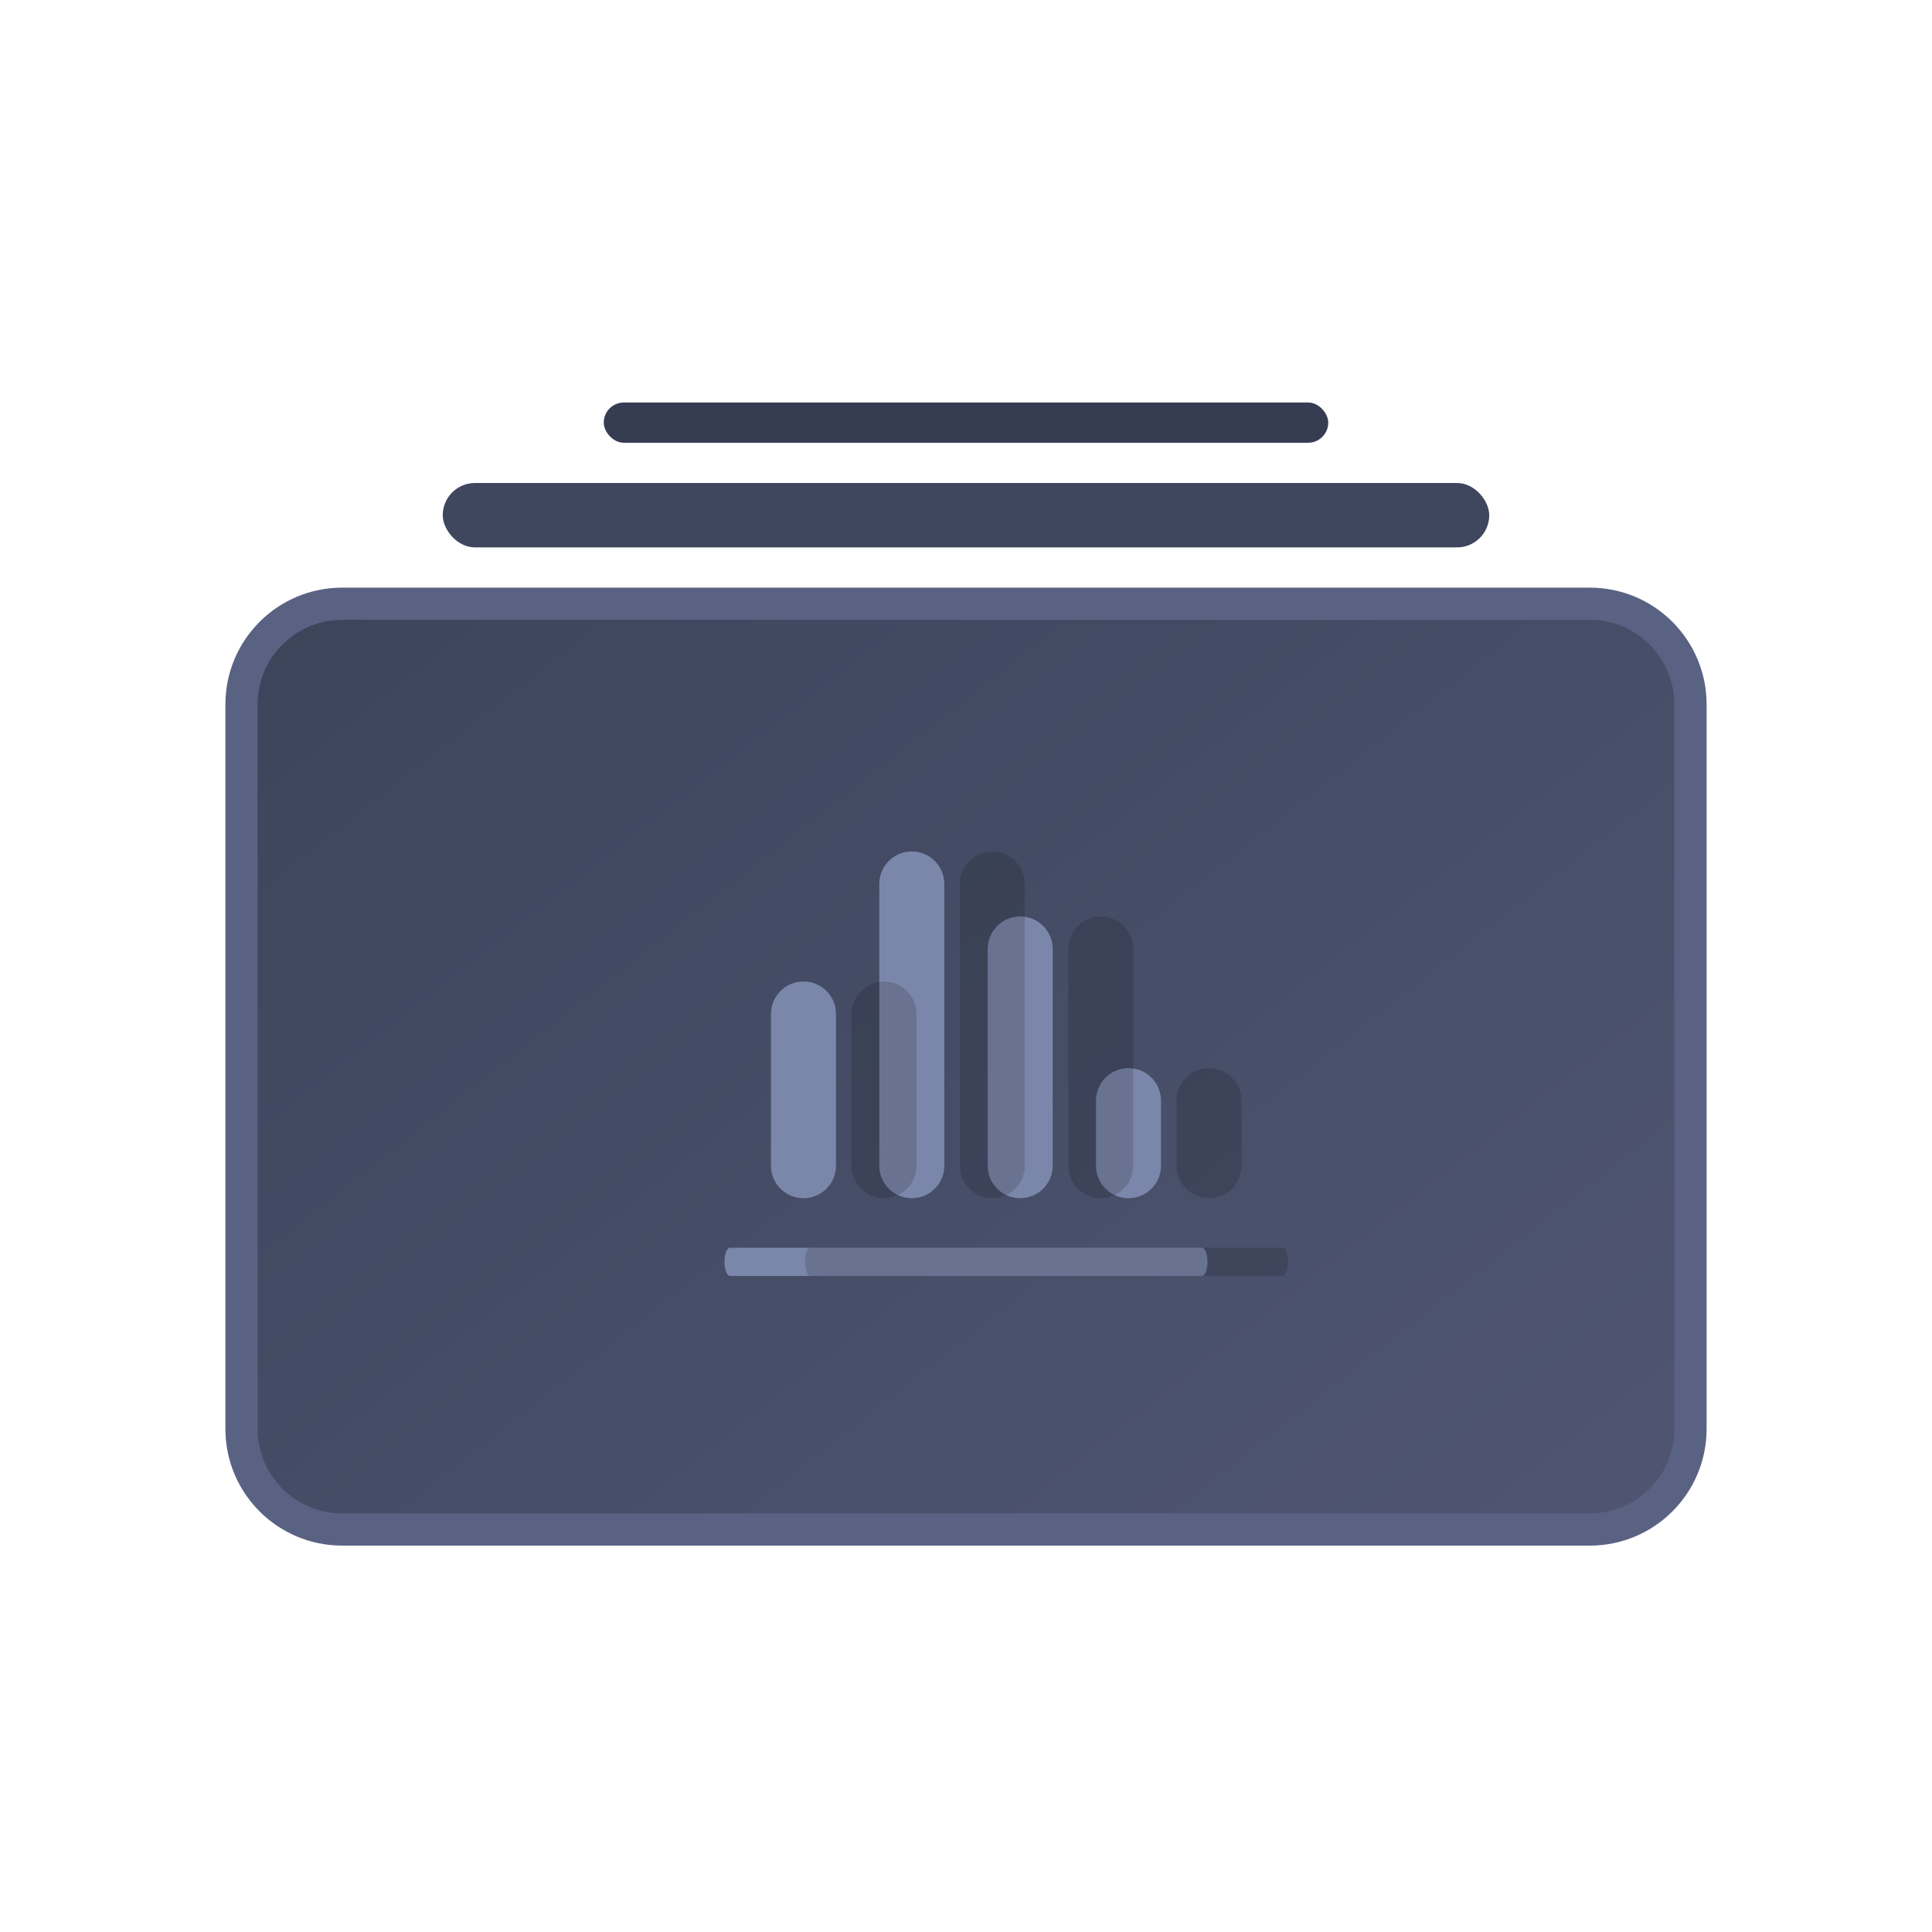 <svg width="48" height="48" viewBox="0 0 48 48" fill="none" xmlns="http://www.w3.org/2000/svg">
<path d="M6 17.5C6 16.119 7.119 15 8.5 15H39.5C40.881 15 42 16.119 42 17.5V35.5C42 36.881 40.881 38 39.5 38H8.5C7.119 38 6 36.881 6 35.5V17.5Z" fill="#343C54"/>
<path d="M6 17.5C6 16.119 7.119 15 8.5 15H39.5C40.881 15 42 16.119 42 17.5V35.5C42 36.881 40.881 38 39.5 38H8.5C7.119 38 6 36.881 6 35.5V17.5Z" fill="url(#paint0_linear)" fill-opacity="0.4"/>
<path fill-rule="evenodd" clip-rule="evenodd" d="M5.6 17.5C5.6 15.899 6.898 14.6 8.5 14.6H39.5C41.101 14.6 42.4 15.899 42.4 17.5V35.5C42.4 37.102 41.101 38.4 39.5 38.4H8.5C6.898 38.4 5.6 37.102 5.6 35.5V17.5ZM8.5 15.4C7.34 15.4 6.4 16.34 6.4 17.5V35.5C6.4 36.66 7.34 37.6 8.5 37.6H39.5C40.659 37.6 41.6 36.66 41.6 35.5V17.5C41.6 16.34 40.659 15.4 39.5 15.4H8.5Z" fill="#596282"/>
<path d="M23.461 28.962C23.461 29.408 23.099 29.769 22.653 29.769C22.207 29.769 21.846 29.408 21.846 28.962L21.846 21.962C21.846 21.515 22.207 21.154 22.653 21.154C23.099 21.154 23.461 21.515 23.461 21.962L23.461 28.962Z" fill="#7B87AA"/>
<path d="M25.347 22.769C24.901 22.769 24.539 23.131 24.539 23.577V28.962C24.539 29.408 24.901 29.769 25.347 29.769C25.793 29.769 26.154 29.408 26.154 28.962V23.577C26.154 23.131 25.793 22.769 25.347 22.769Z" fill="#7B87AA"/>
<path d="M19.154 25.192C19.154 24.746 19.516 24.385 19.962 24.385C20.408 24.385 20.77 24.746 20.77 25.192V28.962C20.77 29.408 20.408 29.769 19.962 29.769C19.516 29.769 19.154 29.408 19.154 28.962V25.192Z" fill="#7B87AA"/>
<path d="M18 31.35C18 31.157 18.061 31 18.136 31H29.864C29.939 31 30 31.157 30 31.35C30 31.543 29.939 31.7 29.864 31.7H18.136C18.061 31.7 18 31.543 18 31.35Z" fill="#7B87AA"/>
<path d="M28.037 29.769C28.483 29.769 28.845 29.407 28.845 28.961V27.346C28.845 26.9 28.483 26.538 28.037 26.538C27.591 26.538 27.23 26.9 27.23 27.346V28.961C27.23 29.407 27.591 29.769 28.037 29.769Z" fill="#7B87AA"/>
<g filter="url(#filter0_f)">
<path d="M25.461 28.962C25.461 29.408 25.099 29.769 24.653 29.769C24.207 29.769 23.846 29.408 23.846 28.962L23.846 21.962C23.846 21.515 24.207 21.154 24.653 21.154C25.099 21.154 25.461 21.515 25.461 21.962L25.461 28.962Z" fill="black" fill-opacity="0.15"/>
<path d="M27.347 22.769C26.901 22.769 26.539 23.131 26.539 23.577V28.962C26.539 29.408 26.901 29.769 27.347 29.769C27.793 29.769 28.154 29.408 28.154 28.962V23.577C28.154 23.131 27.793 22.769 27.347 22.769Z" fill="black" fill-opacity="0.15"/>
<path d="M21.154 25.192C21.154 24.746 21.516 24.385 21.962 24.385C22.408 24.385 22.77 24.746 22.77 25.192V28.962C22.77 29.408 22.408 29.769 21.962 29.769C21.516 29.769 21.154 29.408 21.154 28.962V25.192Z" fill="black" fill-opacity="0.15"/>
<path d="M20 31.35C20 31.157 20.061 31 20.136 31H31.864C31.939 31 32 31.157 32 31.35C32 31.543 31.939 31.7 31.864 31.7H20.136C20.061 31.7 20 31.543 20 31.35Z" fill="black" fill-opacity="0.15"/>
<path d="M30.037 29.769C30.483 29.769 30.845 29.407 30.845 28.961V27.346C30.845 26.9 30.483 26.538 30.037 26.538C29.591 26.538 29.23 26.9 29.23 27.346V28.961C29.23 29.407 29.591 29.769 30.037 29.769Z" fill="black" fill-opacity="0.15"/>
</g>
<rect x="11" y="12" width="26" height="1.6" rx="0.8" fill="#3F475F"/>
<rect x="15" y="10" width="18" height="1" rx="0.5" fill="#363D53"/>
<defs>
<filter id="filter0_f" x="17.5" y="18.654" width="17" height="15.546" filterUnits="userSpaceOnUse" color-interpolation-filters="sRGB">
<feFlood flood-opacity="0" result="BackgroundImageFix"/>
<feBlend mode="normal" in="SourceGraphic" in2="BackgroundImageFix" result="shape"/>
<feGaussianBlur stdDeviation="1.25" result="effect1_foregroundBlur"/>
</filter>
<linearGradient id="paint0_linear" x1="6" y1="16.683" x2="28.917" y2="45.863" gradientUnits="userSpaceOnUse">
<stop stop-color="#465467"/>
<stop offset="1" stop-color="#797B9E"/>
</linearGradient>
</defs>
</svg>
